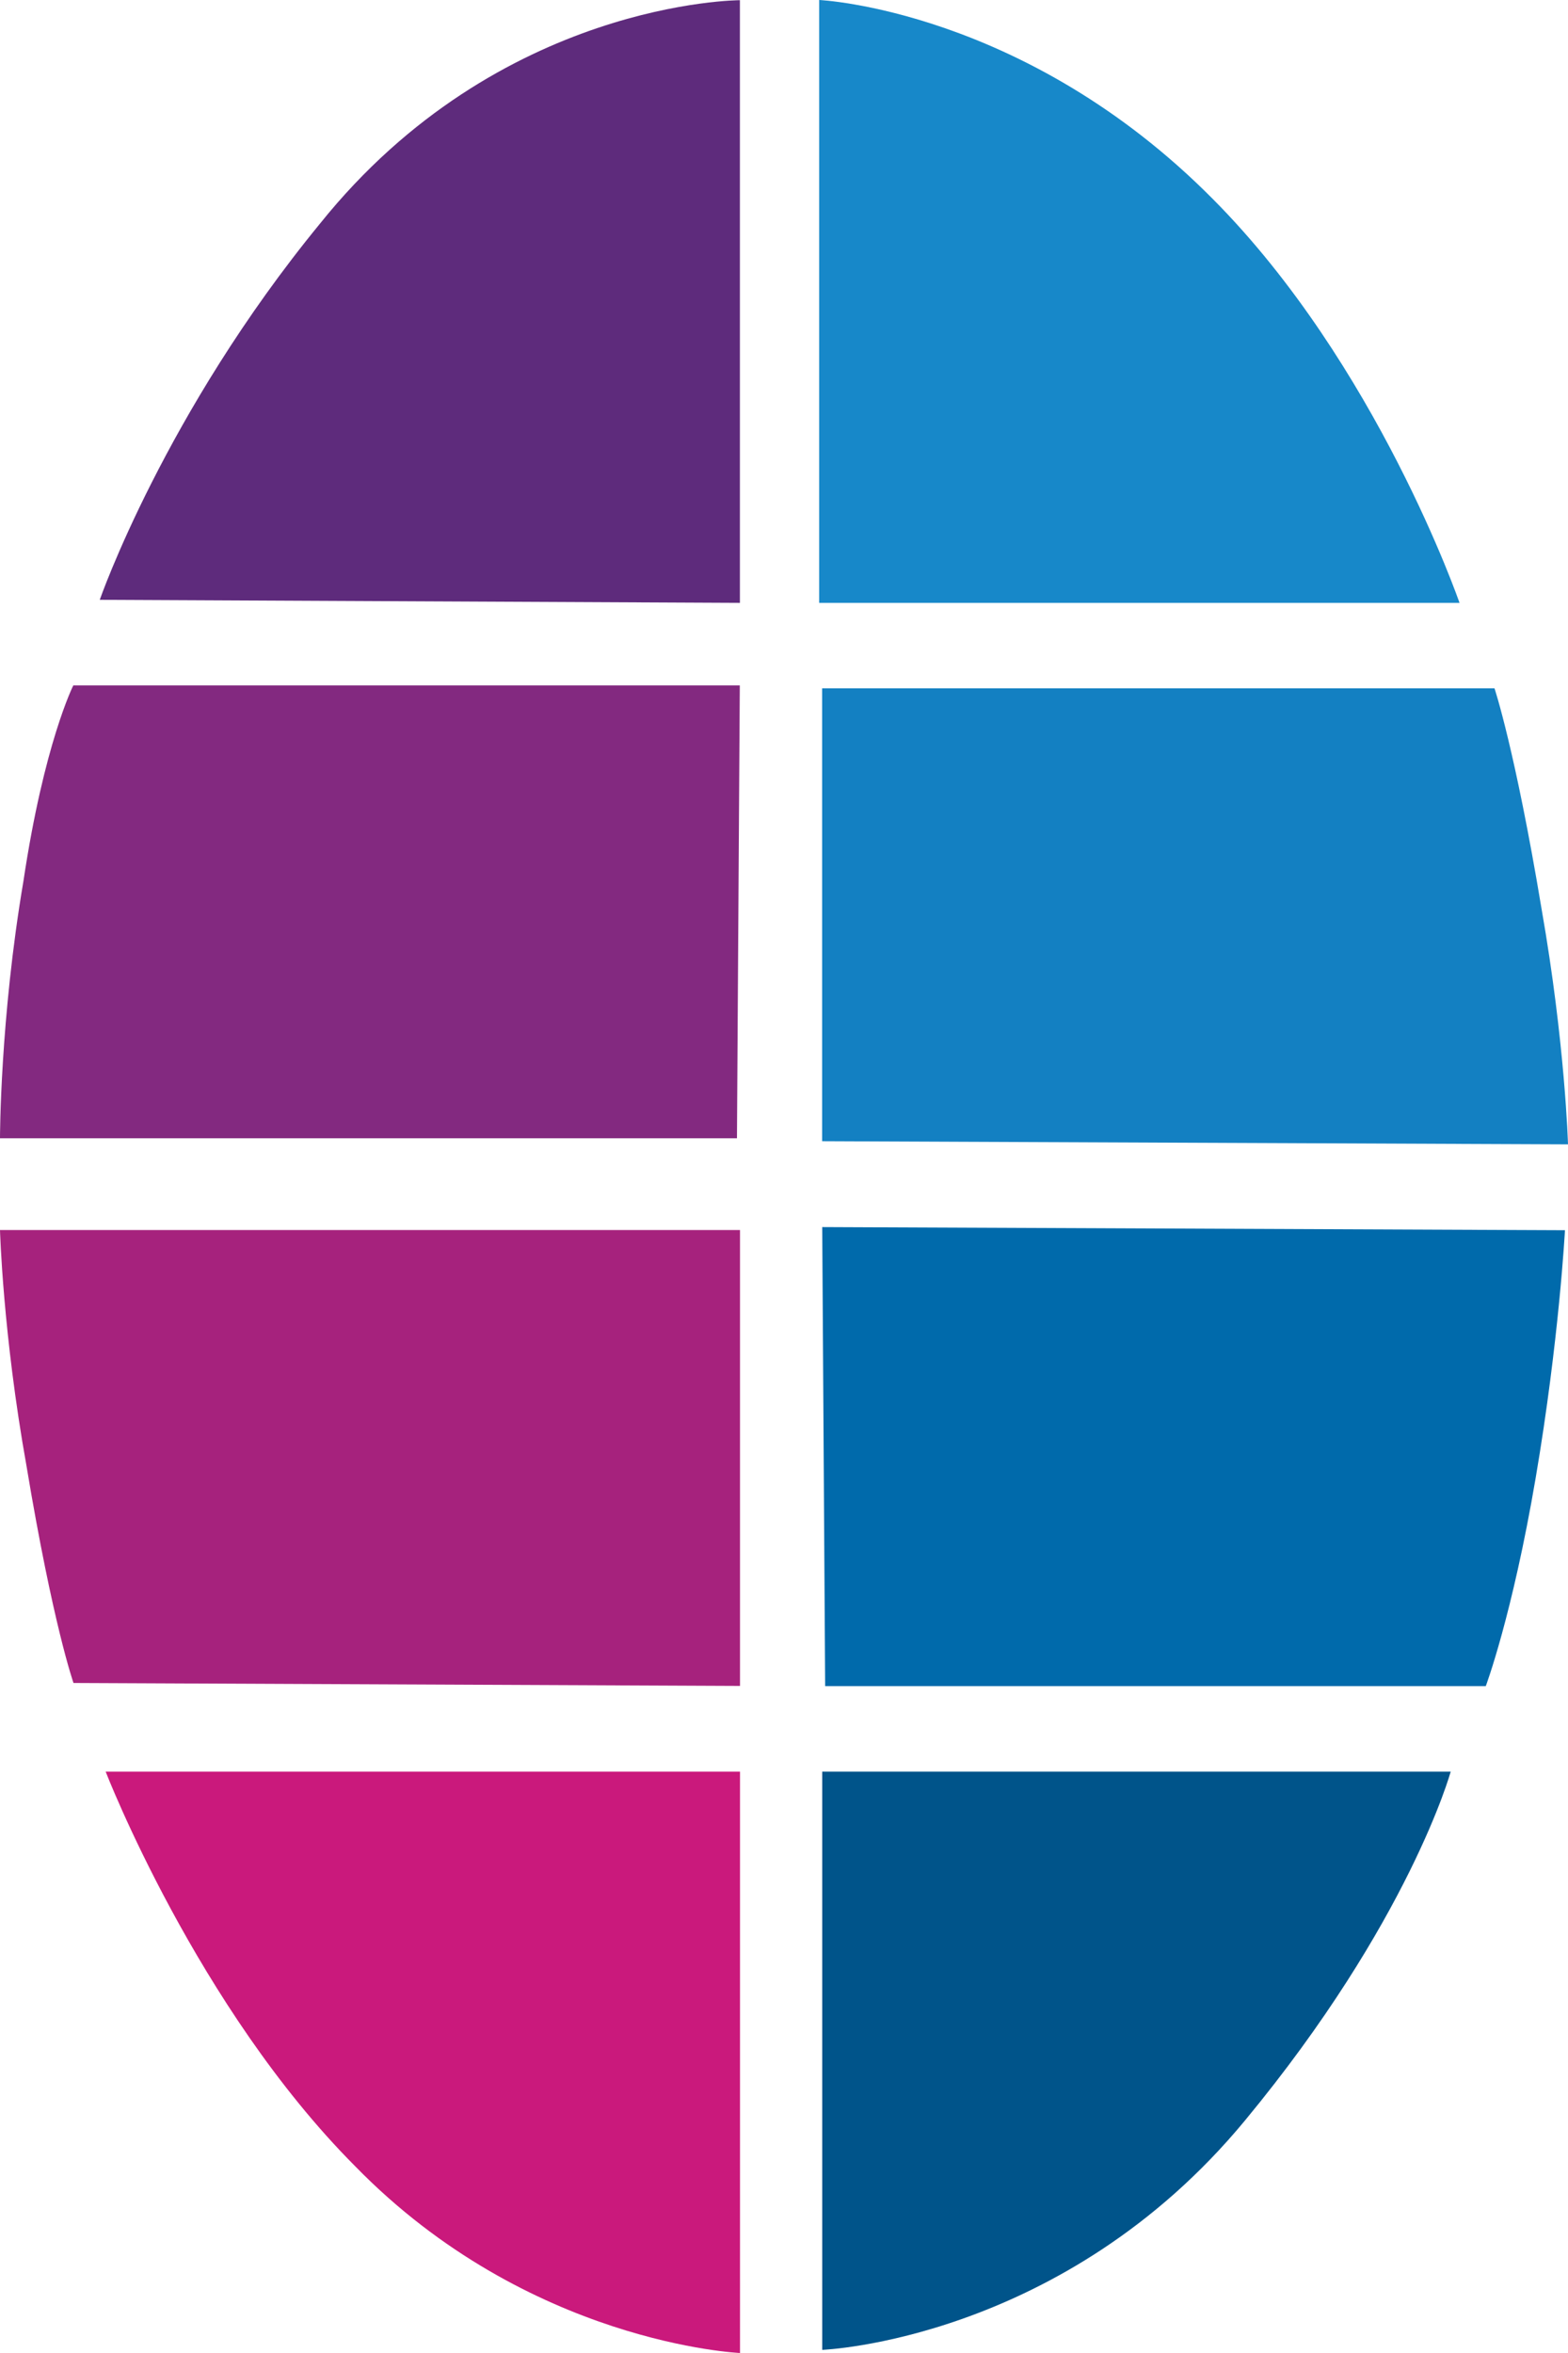<svg width="16" height="24" viewBox="0 0 16 24" fill="none" xmlns="http://www.w3.org/2000/svg">
<path d="M7.551 0.002C7.551 0.002 5.094 0.002 3.266 2.28C1.679 4.214 1.018 6.118 1.018 6.118L7.55 6.149V0.002H7.551Z" fill="#5E2B7C"/>
<path d="M0 12.546C0 12.546 0.029 13.607 0.27 14.95C0.54 16.573 0.75 17.166 0.75 17.166L7.551 17.196V12.546H0Z" fill="#A6227D"/>
<path d="M1.078 18.07C1.078 18.07 2.007 20.473 3.625 22.096C5.393 23.907 7.551 24 7.551 24V18.07H1.078Z" fill="#CA197C"/>
<path d="M7.52 11.61L7.549 6.991H0.748C0.748 6.991 0.449 7.583 0.239 8.988C2.52154e-06 10.392 0 11.61 0 11.61H7.52Z" fill="#832980"/>
<path d="M8.39 23.968C8.39 23.968 10.848 23.875 12.705 21.627C14.383 19.598 14.803 18.07 14.803 18.07H8.39V23.968Z" fill="#00548A"/>
<path d="M8.39 12.516L8.42 17.198H15.161C15.161 17.198 15.431 16.48 15.67 15.075C15.909 13.671 15.969 12.548 15.969 12.548L8.39 12.516Z" fill="#006AAB"/>
<path d="M16 11.672C16 11.672 15.971 10.643 15.73 9.269C15.46 7.646 15.25 7.021 15.25 7.021H8.389V11.64L16 11.672Z" fill="#1380C2"/>
<path d="M14.893 6.149C14.893 6.149 14.053 3.715 12.375 2.029C10.457 0.095 8.359 0 8.359 0V6.149H14.893Z" fill="#1788C9"/>
</svg>
